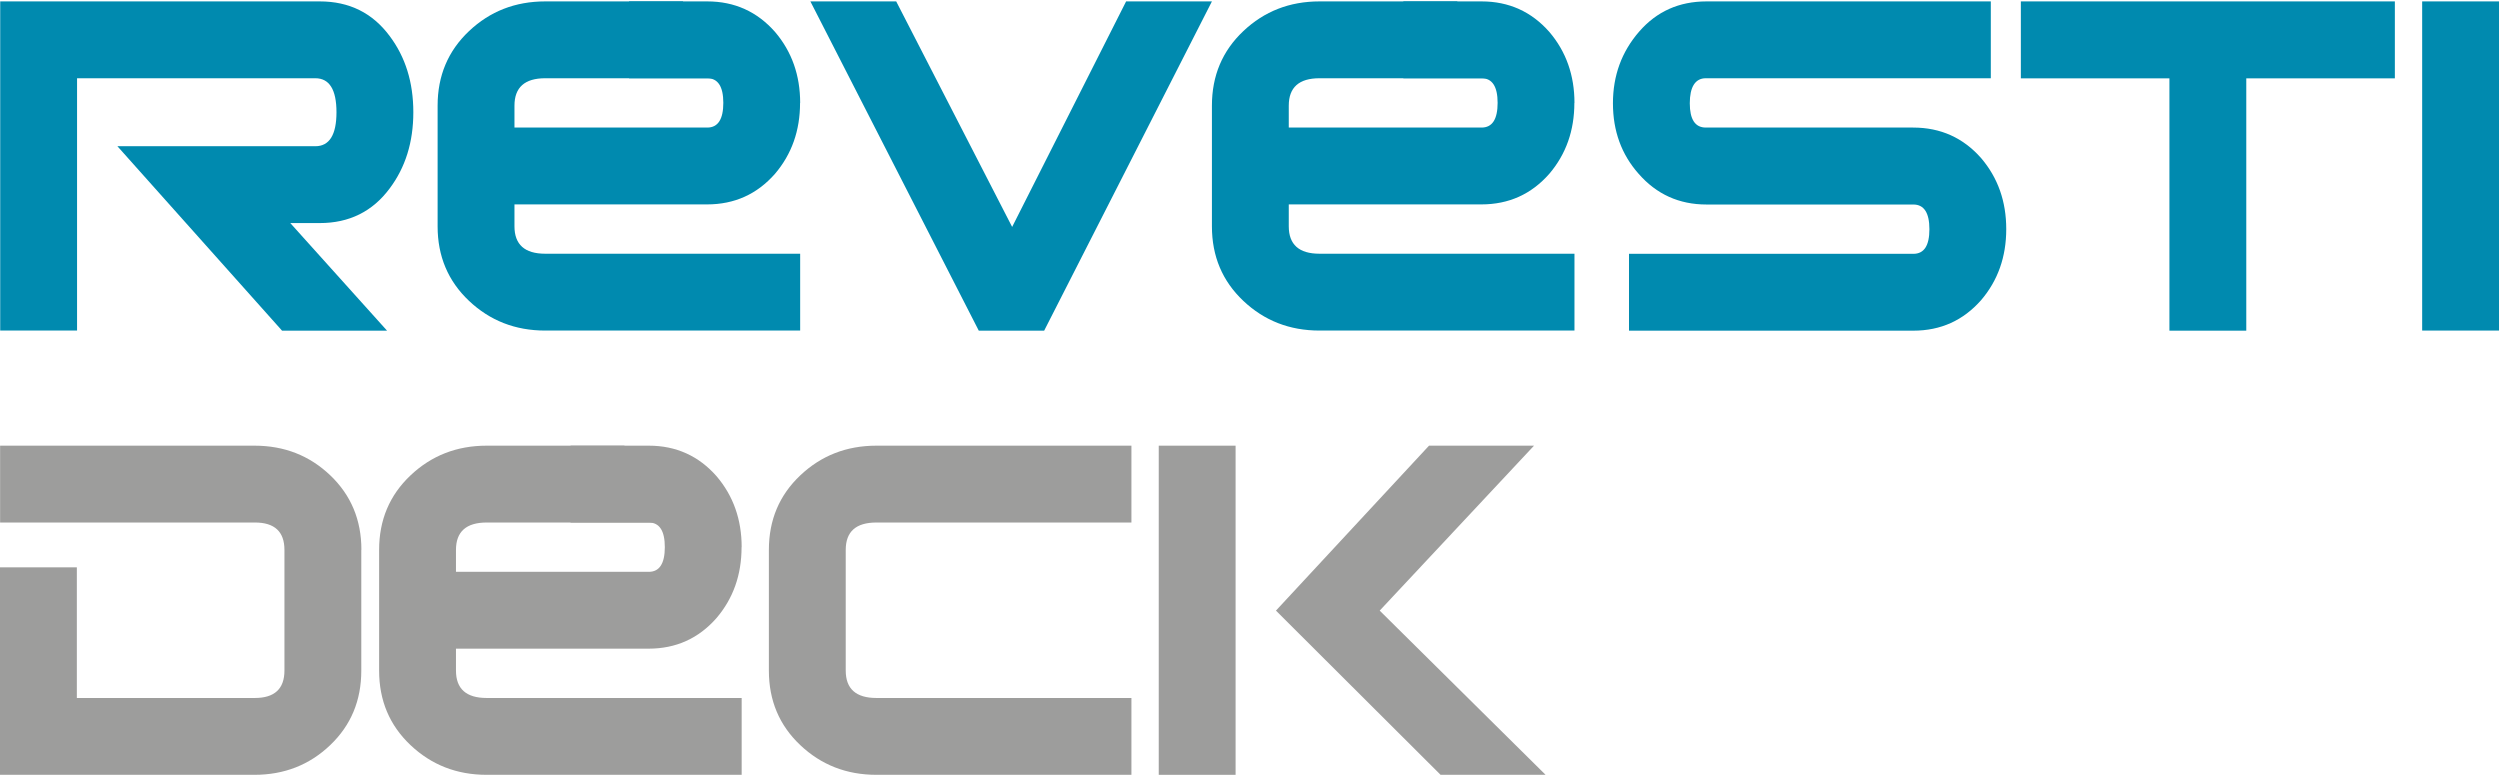 <svg width="1385" height="430" viewBox="0 0 1385 430" fill="none" xmlns="http://www.w3.org/2000/svg">
<path d="M160.82 123.58H177.167C193.457 123.58 206.397 117.169 215.87 104.403C224.593 92.793 228.983 78.757 228.983 62.18C228.983 45.602 224.593 31.566 215.87 19.956C206.397 7.191 193.515 0.779 177.167 0.779H0.117V183.132H42.69V43.349H174.683C182.482 43.349 186.41 49.645 186.41 62.18C186.41 74.714 182.482 81.01 174.683 81.01H65.045L156.256 183.19H214.426L160.82 123.58Z" fill="#008AAF"/>
<path d="M623.866 0.779L560.729 125.717L496.494 0.779H448.953L542.244 183.19H578.463L671.407 0.779H623.866Z" fill="#008AAF"/>
<path d="M1097.6 87.653C1087.66 76.331 1075.07 70.671 1059.88 70.671H945.039C939.089 70.671 936.143 66.165 936.143 57.212C936.143 48.259 939.089 43.349 945.039 43.349H1102.91V0.779H945.386C930.251 0.779 917.832 6.324 908.127 17.472C898.423 28.62 893.57 41.848 893.57 57.212C893.57 72.577 898.307 85.573 907.78 96.259C917.716 107.638 930.251 113.299 945.386 113.299H1059.99C1065.88 113.299 1068.89 117.862 1068.89 126.988C1068.89 136.114 1065.94 140.62 1059.99 140.62H902.466V183.19H1059.99C1075.13 183.19 1087.66 177.529 1097.6 166.208C1106.84 155.349 1111.46 142.295 1111.46 126.93C1111.46 111.566 1106.84 98.512 1097.6 87.653Z" fill="#008AAF"/>
<path d="M443.291 57.039C443.291 41.732 438.67 28.62 429.427 17.761C419.492 6.44 406.957 0.779 391.822 0.779H348.498V43.349H391.822C397.714 43.349 400.718 47.913 400.718 56.981C400.718 66.05 397.772 70.671 391.822 70.671H278.66V113.241H391.707C406.899 113.241 419.434 107.58 429.369 96.259C438.612 85.4 443.233 72.346 443.233 56.981" fill="#008AAF"/>
<path d="M872.256 57.039C872.256 41.732 867.635 28.62 858.392 17.761C848.456 6.44 835.921 0.779 820.787 0.779H777.463V43.349H820.787C826.679 43.349 829.683 47.913 829.683 56.981C829.683 66.05 826.737 70.671 820.787 70.671H707.625V113.241H820.671C835.864 113.241 848.399 107.58 858.334 96.259C867.577 85.4 872.198 72.346 872.198 56.981" fill="#008AAF"/>
<path d="M1326.75 0.779H1119.55V43.407H1201.86V183.19H1244.44V43.407H1326.75V0.779Z" fill="#008AAF"/>
<path d="M1384.46 0.779H1341.88V183.132H1384.46V0.779Z" fill="#008AAF"/>
<path d="M378.305 0.779H302.055C285.476 0.779 271.44 6.267 259.829 17.241C248.218 28.216 242.441 41.963 242.441 58.483V125.428C242.441 141.948 248.218 155.695 259.829 166.67C271.44 177.645 285.476 183.132 302.055 183.132H443.291V140.562H302.055C290.675 140.562 285.014 135.479 285.014 125.371V58.541C285.014 48.432 290.675 43.349 302.055 43.349H400.545L378.305 0.779Z" fill="#008AAF"/>
<path d="M807.27 0.779H731.02C714.441 0.779 700.404 6.267 688.793 17.241C677.183 28.216 671.406 41.963 671.406 58.483V125.428C671.406 141.948 677.183 155.695 688.793 166.67C700.404 177.645 714.441 183.132 731.02 183.132H872.256V140.562H731.02C719.64 140.562 713.979 135.479 713.979 125.371V58.541C713.979 48.432 719.64 43.349 731.02 43.349H829.509L807.27 0.779Z" fill="#008AAF"/>
<path d="M410.885 303.16C410.885 287.853 406.263 274.741 397.021 263.882C387.085 252.561 374.55 246.9 359.416 246.9H316.092V289.471H359.416C365.308 289.471 368.312 294.034 368.312 303.102C368.312 312.171 365.366 316.792 359.416 316.792H246.254V359.362H359.3C374.492 359.362 387.028 353.701 396.963 342.38C406.206 331.521 410.827 318.467 410.827 303.102" fill="#9D9D9C"/>
<path d="M200.214 304.604C200.214 288.084 194.495 274.337 183 263.362C171.505 252.388 157.526 246.9 140.947 246.9H0.058V289.471H141.236C152.153 289.471 157.583 294.554 157.583 304.662V371.492C157.583 381.6 152.096 386.683 141.178 386.683H42.573V314.308H0V429.253H140.889C157.468 429.253 171.447 423.766 182.942 412.791C194.437 401.817 200.156 388.069 200.156 371.55V304.604H200.214Z" fill="#9D9D9C"/>
<path d="M626.81 386.683H485.575C474.195 386.683 468.534 381.6 468.534 371.492V304.662C468.534 294.496 474.195 289.471 485.575 289.471H626.81V246.9H485.575C468.996 246.9 454.959 252.388 443.348 263.362C431.738 274.337 425.961 288.084 425.961 304.604V371.55C425.961 388.069 431.738 401.817 443.348 412.791C454.959 423.766 468.996 429.253 485.575 429.253H626.81V386.683Z" fill="#9D9D9C"/>
<path d="M345.899 246.9H269.649C253.07 246.9 239.033 252.388 227.423 263.362C215.812 274.337 210.035 288.084 210.035 304.604V371.55C210.035 388.069 215.812 401.817 227.423 412.791C239.033 423.766 253.07 429.253 269.649 429.253H410.885V386.683H269.649C258.269 386.683 252.608 381.6 252.608 371.492V304.662C252.608 294.554 258.269 289.471 269.649 289.471H368.139L345.899 246.9Z" fill="#9D9D9C"/>
<path d="M764.351 338.281L849.844 246.902H791.674L706.875 338.281L798.086 429.255H856.256L764.351 338.281Z" fill="#9D9D9C"/>
<path d="M684.518 246.902H641.945V429.255H684.518V246.902Z" fill="#9D9D9C"/>
</svg>
